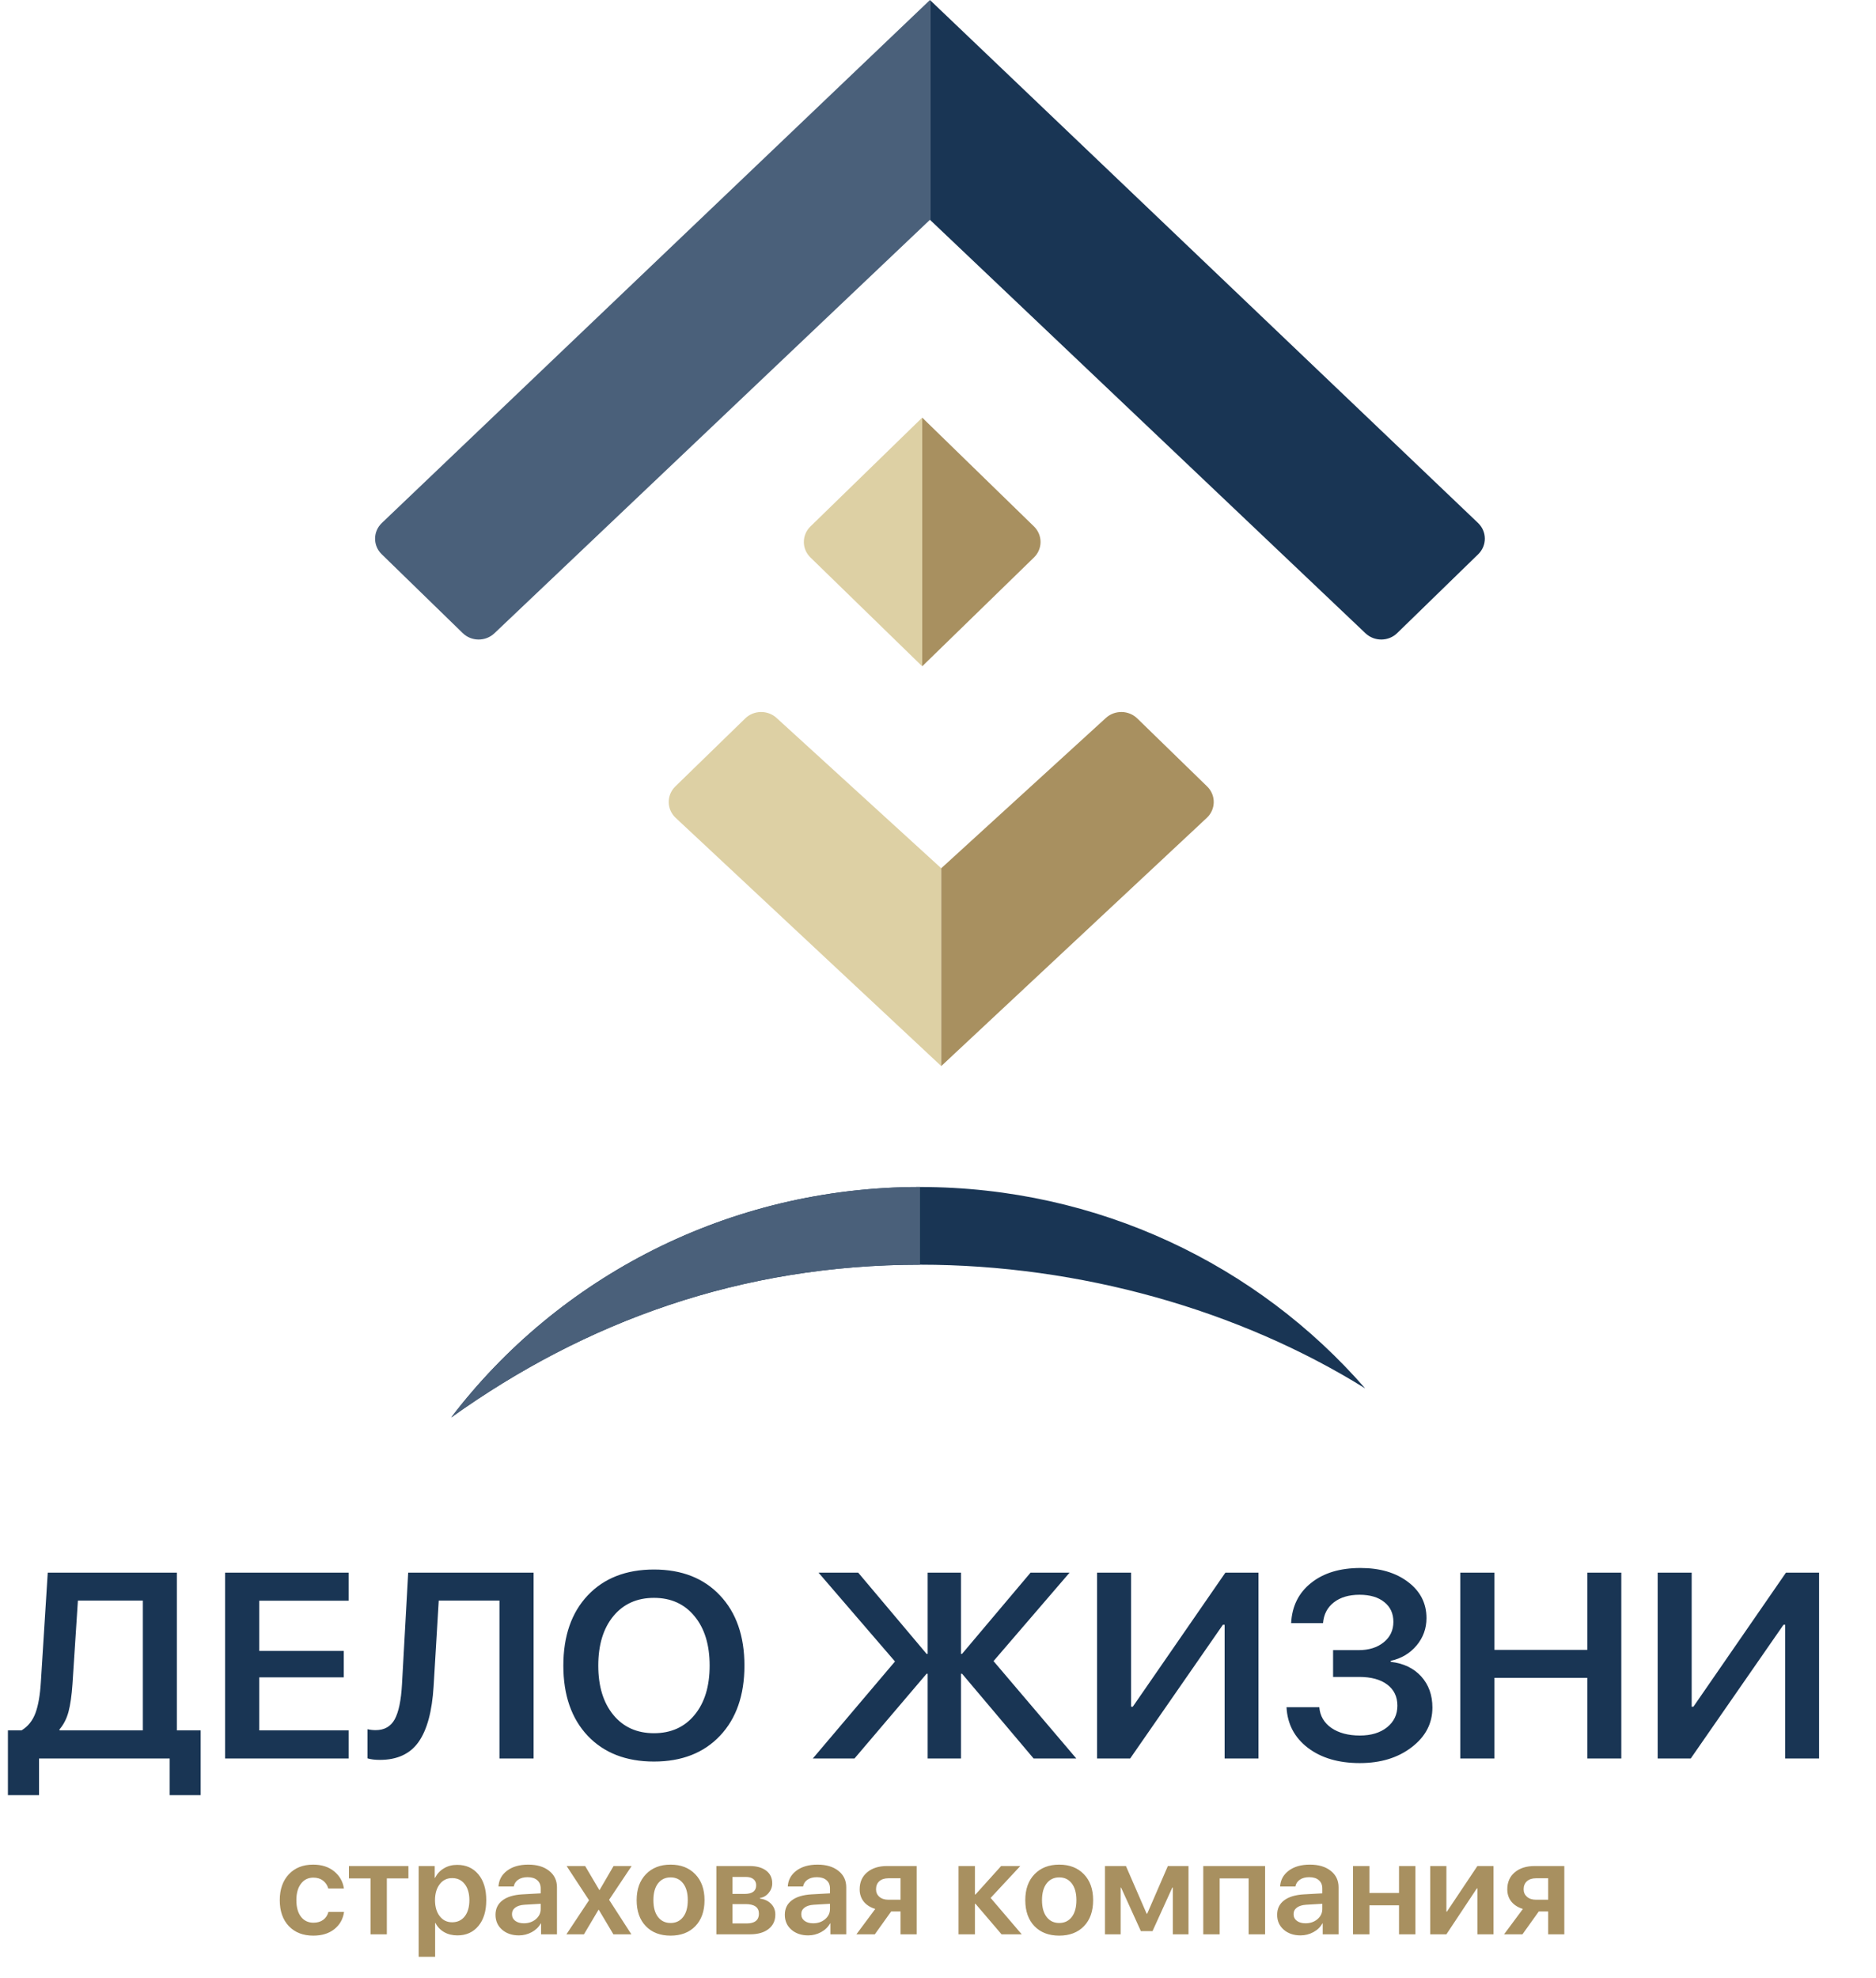 <svg width="55" height="58" viewBox="0 0 55 58" fill="none" xmlns="http://www.w3.org/2000/svg">
<g clip-path="url(#clip0_1171:2335)">
<path d="M27.264 6.444V0L43.333 15.333C43.596 15.584 43.598 15.996 43.338 16.249L40.963 18.561C40.707 18.811 40.293 18.813 40.033 18.567L27.264 6.444Z" fill="#193554"/>
<path d="M27.264 6.444V0L11.195 15.333C10.932 15.584 10.93 15.996 11.19 16.249L13.565 18.561C13.821 18.811 14.236 18.813 14.495 18.567L27.264 6.444Z" fill="#4A607A"/>
<path d="M27.595 31.256L19.809 23.978C19.541 23.728 19.537 23.313 19.799 23.057L21.847 21.064C22.099 20.818 22.507 20.811 22.767 21.049L27.595 25.456V31.256Z" fill="#DDD0A4"/>
<path d="M27.595 31.256L35.381 23.978C35.648 23.728 35.653 23.313 35.39 23.057L33.343 21.064C33.09 20.818 32.683 20.811 32.422 21.049L27.595 25.456V31.256Z" fill="#A89060"/>
<path fill-rule="evenodd" clip-rule="evenodd" d="M27.037 12.244L23.761 15.434C23.502 15.686 23.502 16.094 23.761 16.345L27.037 19.535V12.244Z" fill="#DDD0A4"/>
<path fill-rule="evenodd" clip-rule="evenodd" d="M27.037 12.244L30.313 15.434C30.571 15.686 30.571 16.094 30.313 16.345L27.037 19.535V12.244Z" fill="#A89060"/>
<path d="M26.973 34.801C21.348 34.801 16.355 37.456 13.229 41.557C17.166 38.741 21.726 37.079 26.973 37.079C31.667 37.079 36.334 38.409 40.023 40.705C36.879 37.092 32.199 34.801 26.973 34.801Z" fill="#193554"/>
<path fill-rule="evenodd" clip-rule="evenodd" d="M13.229 41.557C16.355 37.456 21.348 34.801 26.973 34.801V37.079C21.726 37.079 17.166 38.741 13.229 41.557Z" fill="#4A607A"/>
<path d="M2.125 49.373C2.102 49.708 2.063 49.978 2.009 50.185C1.954 50.389 1.866 50.561 1.745 50.702V50.732H4.188V46.926H2.284L2.125 49.373ZM1.144 51.556V52.632H0.232V50.732H0.632C0.821 50.617 0.956 50.448 1.039 50.226C1.122 50.002 1.175 49.698 1.198 49.312L1.4 46.107H5.185V50.732H5.883V52.632H4.975V51.556H1.144ZM10.222 50.732V51.556H6.6V46.107H10.222V46.93H7.601V48.403H10.079V49.177H7.601V50.732H10.222ZM15.644 51.556H14.643V46.926H12.863L12.712 49.445C12.668 50.172 12.522 50.713 12.274 51.068C12.026 51.421 11.647 51.597 11.137 51.597C10.993 51.597 10.871 51.582 10.773 51.552V50.698C10.851 50.716 10.931 50.725 11.013 50.725C11.269 50.725 11.456 50.619 11.572 50.408C11.688 50.194 11.759 49.854 11.785 49.388L11.967 46.107H15.644V51.556ZM19.173 46.016C19.987 46.016 20.632 46.269 21.108 46.775C21.586 47.281 21.825 47.967 21.825 48.833C21.825 49.699 21.586 50.385 21.108 50.891C20.632 51.394 19.987 51.646 19.173 51.646C18.356 51.646 17.708 51.394 17.23 50.891C16.754 50.385 16.516 49.699 16.516 48.833C16.516 47.967 16.754 47.281 17.23 46.775C17.708 46.269 18.356 46.016 19.173 46.016ZM20.363 47.387C20.069 47.027 19.672 46.847 19.173 46.847C18.674 46.847 18.277 47.026 17.982 47.383C17.688 47.74 17.54 48.224 17.54 48.833C17.54 49.44 17.688 49.922 17.982 50.279C18.277 50.637 18.674 50.815 19.173 50.815C19.672 50.815 20.069 50.637 20.363 50.279C20.658 49.922 20.805 49.44 20.805 48.833C20.805 48.226 20.658 47.744 20.363 47.387ZM29.128 48.701L31.555 51.556H30.303L28.205 49.071H28.174V51.556H27.197V49.071H27.166L25.052 51.556H23.83L26.239 48.712L23.997 46.107H25.16L27.166 48.489H27.197V46.107H28.174V48.489H28.205L30.214 46.107H31.358L29.128 48.701ZM35.903 51.556V47.636H35.852L33.134 51.556H32.164V46.107H33.161V50.038H33.211L35.926 46.107H36.895V51.556H35.903ZM39.083 49.165V48.38H39.827C40.132 48.38 40.379 48.303 40.568 48.149C40.757 47.996 40.851 47.796 40.851 47.549C40.851 47.305 40.762 47.112 40.584 46.971C40.408 46.828 40.166 46.756 39.858 46.756C39.548 46.756 39.297 46.83 39.106 46.979C38.915 47.127 38.809 47.33 38.788 47.587H37.853C37.879 47.091 38.074 46.698 38.439 46.409C38.803 46.117 39.286 45.971 39.886 45.971C40.457 45.971 40.922 46.108 41.282 46.382C41.641 46.654 41.821 47.007 41.821 47.44C41.821 47.744 41.724 48.012 41.53 48.244C41.336 48.475 41.084 48.625 40.773 48.693V48.723C41.148 48.766 41.446 48.908 41.666 49.15C41.885 49.392 41.995 49.696 41.995 50.064C41.995 50.53 41.792 50.917 41.386 51.227C40.983 51.537 40.476 51.691 39.866 51.691C39.243 51.691 38.735 51.542 38.342 51.242C37.952 50.943 37.743 50.546 37.718 50.053H38.679C38.7 50.307 38.818 50.51 39.032 50.66C39.249 50.809 39.529 50.883 39.87 50.883C40.198 50.883 40.463 50.803 40.665 50.642C40.867 50.48 40.968 50.269 40.968 50.007C40.968 49.743 40.868 49.536 40.669 49.388C40.472 49.239 40.198 49.165 39.847 49.165H39.083ZM47.533 51.556H46.536V49.192H43.814V51.556H42.813V46.107H43.814V48.372H46.536V46.107H47.533V51.556ZM52.338 51.556V47.636H52.288L49.569 51.556H48.599V46.107H49.596V50.038H49.647L52.361 46.107H53.331V51.556H52.338Z" fill="#193554"/>
<path d="M10.083 55.368H9.625C9.598 55.274 9.547 55.197 9.472 55.138C9.397 55.079 9.302 55.049 9.187 55.049C9.035 55.049 8.913 55.109 8.823 55.229C8.733 55.347 8.689 55.508 8.689 55.71C8.689 55.915 8.733 56.077 8.823 56.195C8.913 56.312 9.035 56.371 9.189 56.371C9.304 56.371 9.399 56.343 9.474 56.288C9.55 56.233 9.602 56.154 9.629 56.054H10.087C10.057 56.265 9.961 56.434 9.8 56.562C9.64 56.688 9.435 56.75 9.185 56.75C8.884 56.75 8.645 56.657 8.468 56.471C8.291 56.285 8.202 56.031 8.202 55.71C8.202 55.393 8.291 55.14 8.468 54.951C8.645 54.762 8.883 54.668 9.181 54.668C9.432 54.668 9.638 54.734 9.798 54.866C9.958 54.998 10.053 55.166 10.083 55.368ZM11.974 54.709V55.072H11.341V56.711H10.863V55.072H10.23V54.709H11.974ZM13.403 54.675C13.664 54.675 13.871 54.768 14.025 54.953C14.179 55.138 14.256 55.391 14.256 55.71C14.256 56.029 14.18 56.28 14.027 56.465C13.874 56.65 13.669 56.743 13.41 56.743C13.263 56.743 13.133 56.711 13.021 56.647C12.908 56.581 12.823 56.492 12.767 56.379H12.757V57.37H12.274V54.709H12.745V55.055H12.755C12.815 54.937 12.9 54.844 13.013 54.778C13.125 54.709 13.255 54.675 13.403 54.675ZM13.255 56.358C13.412 56.358 13.535 56.3 13.626 56.184C13.716 56.067 13.761 55.909 13.761 55.71C13.761 55.513 13.716 55.355 13.624 55.238C13.533 55.121 13.41 55.063 13.255 55.063C13.105 55.063 12.984 55.122 12.893 55.24C12.801 55.358 12.754 55.515 12.753 55.71C12.754 55.907 12.801 56.064 12.893 56.182C12.984 56.299 13.105 56.358 13.255 56.358ZM15.359 56.388C15.497 56.388 15.614 56.348 15.708 56.269C15.804 56.188 15.852 56.088 15.852 55.969V55.816L15.377 55.844C15.26 55.852 15.17 55.88 15.105 55.929C15.042 55.977 15.01 56.041 15.01 56.12C15.01 56.202 15.042 56.267 15.105 56.316C15.17 56.364 15.254 56.388 15.359 56.388ZM15.214 56.743C15.013 56.743 14.848 56.687 14.719 56.575C14.591 56.463 14.527 56.317 14.527 56.139C14.527 55.961 14.595 55.821 14.729 55.718C14.865 55.614 15.058 55.555 15.309 55.54L15.852 55.51V55.367C15.852 55.262 15.817 55.181 15.749 55.123C15.682 55.065 15.588 55.036 15.468 55.036C15.355 55.036 15.264 55.061 15.192 55.11C15.121 55.159 15.078 55.225 15.062 55.31H14.614C14.625 55.12 14.708 54.966 14.865 54.847C15.022 54.728 15.23 54.668 15.487 54.668C15.742 54.668 15.945 54.728 16.098 54.849C16.252 54.97 16.329 55.131 16.329 55.333V56.711H15.863V56.392H15.854C15.795 56.499 15.707 56.584 15.59 56.648C15.472 56.711 15.347 56.743 15.214 56.743ZM17.556 55.993H17.546L17.12 56.711H16.606L17.269 55.712L16.612 54.709H17.155L17.57 55.412H17.579L17.988 54.709H18.518L17.857 55.699L18.51 56.711H17.983L17.556 55.993ZM20.385 56.473C20.205 56.658 19.964 56.75 19.66 56.75C19.356 56.75 19.114 56.658 18.935 56.473C18.755 56.287 18.665 56.032 18.665 55.71C18.665 55.389 18.756 55.136 18.937 54.949C19.118 54.762 19.359 54.668 19.66 54.668C19.962 54.668 20.203 54.762 20.383 54.949C20.564 55.136 20.655 55.389 20.655 55.71C20.655 56.032 20.565 56.287 20.385 56.473ZM19.291 56.203C19.382 56.32 19.505 56.379 19.66 56.379C19.815 56.379 19.938 56.32 20.028 56.203C20.119 56.086 20.164 55.922 20.164 55.71C20.164 55.5 20.119 55.336 20.028 55.219C19.938 55.101 19.815 55.042 19.66 55.042C19.506 55.042 19.383 55.101 19.291 55.219C19.201 55.336 19.156 55.5 19.156 55.71C19.156 55.922 19.201 56.086 19.291 56.203ZM21.864 55.029H21.475V55.527H21.828C22.055 55.527 22.169 55.443 22.169 55.274C22.169 55.196 22.142 55.136 22.089 55.093C22.038 55.05 21.963 55.029 21.864 55.029ZM21.857 55.825H21.475V56.392H21.896C22.011 56.392 22.099 56.368 22.159 56.32C22.22 56.271 22.25 56.2 22.25 56.108C22.25 55.92 22.119 55.825 21.857 55.825ZM21.002 56.711V54.709H21.977C22.184 54.709 22.346 54.755 22.464 54.845C22.581 54.935 22.64 55.059 22.64 55.217C22.64 55.322 22.605 55.416 22.535 55.499C22.467 55.581 22.382 55.63 22.279 55.648V55.663C22.415 55.681 22.524 55.732 22.607 55.818C22.69 55.903 22.731 56.008 22.731 56.133C22.731 56.31 22.665 56.452 22.532 56.556C22.4 56.659 22.22 56.711 21.992 56.711H21.002ZM23.84 56.388C23.979 56.388 24.095 56.348 24.189 56.269C24.285 56.188 24.333 56.088 24.333 55.969V55.816L23.858 55.844C23.741 55.852 23.651 55.88 23.586 55.929C23.523 55.977 23.491 56.041 23.491 56.12C23.491 56.202 23.523 56.267 23.586 56.316C23.651 56.364 23.736 56.388 23.84 56.388ZM23.695 56.743C23.495 56.743 23.33 56.687 23.201 56.575C23.073 56.463 23.009 56.317 23.009 56.139C23.009 55.961 23.076 55.821 23.21 55.718C23.346 55.614 23.539 55.555 23.79 55.54L24.333 55.51V55.367C24.333 55.262 24.299 55.181 24.23 55.123C24.163 55.065 24.069 55.036 23.949 55.036C23.837 55.036 23.745 55.061 23.674 55.11C23.603 55.159 23.559 55.225 23.544 55.31H23.096C23.106 55.12 23.19 54.966 23.346 54.847C23.504 54.728 23.711 54.668 23.968 54.668C24.223 54.668 24.427 54.728 24.579 54.849C24.733 54.97 24.81 55.131 24.81 55.333V56.711H24.345V56.392H24.335C24.277 56.499 24.189 56.584 24.071 56.648C23.953 56.711 23.828 56.743 23.695 56.743ZM26.045 55.697H26.402V55.068H26.045C25.934 55.068 25.845 55.097 25.779 55.155C25.715 55.213 25.683 55.292 25.683 55.391C25.683 55.48 25.715 55.554 25.781 55.612C25.847 55.669 25.935 55.697 26.045 55.697ZM26.402 56.711V56.041H26.127L25.648 56.711H25.108L25.661 55.967C25.518 55.924 25.405 55.853 25.324 55.754C25.244 55.653 25.203 55.533 25.203 55.393C25.203 55.183 25.276 55.017 25.421 54.895C25.567 54.771 25.763 54.709 26.008 54.709H26.875V56.711H26.402ZM29.043 55.644L29.954 56.711H29.363L28.599 55.816H28.583V56.711H28.102V54.709H28.583V55.544H28.599L29.351 54.709H29.913L29.043 55.644ZM31.779 56.473C31.599 56.658 31.357 56.75 31.054 56.75C30.75 56.75 30.508 56.658 30.328 56.473C30.149 56.287 30.059 56.032 30.059 55.71C30.059 55.389 30.149 55.136 30.33 54.949C30.511 54.762 30.752 54.668 31.054 54.668C31.356 54.668 31.597 54.762 31.777 54.949C31.958 55.136 32.048 55.389 32.048 55.71C32.048 56.032 31.959 56.287 31.779 56.473ZM30.685 56.203C30.776 56.32 30.898 56.379 31.054 56.379C31.209 56.379 31.331 56.32 31.422 56.203C31.512 56.086 31.558 55.922 31.558 55.71C31.558 55.5 31.512 55.336 31.422 55.219C31.331 55.101 31.209 55.042 31.054 55.042C30.9 55.042 30.777 55.101 30.685 55.219C30.595 55.336 30.549 55.5 30.549 55.71C30.549 55.922 30.595 56.086 30.685 56.203ZM32.855 56.711H32.395V54.709H33.01L33.617 56.107H33.633L34.239 54.709H34.844V56.711H34.385V55.342H34.369L33.789 56.618H33.448L32.868 55.342H32.855V56.711ZM36.607 56.711V55.072H35.758V56.711H35.277V54.709H37.09V56.711H36.607ZM38.275 56.388C38.413 56.388 38.529 56.348 38.623 56.269C38.719 56.188 38.767 56.088 38.767 55.969V55.816L38.292 55.844C38.176 55.852 38.085 55.88 38.02 55.929C37.957 55.977 37.925 56.041 37.925 56.12C37.925 56.202 37.957 56.267 38.02 56.316C38.085 56.364 38.17 56.388 38.275 56.388ZM38.129 56.743C37.929 56.743 37.764 56.687 37.635 56.575C37.507 56.463 37.443 56.317 37.443 56.139C37.443 55.961 37.51 55.821 37.644 55.718C37.78 55.614 37.973 55.555 38.224 55.54L38.767 55.51V55.367C38.767 55.262 38.733 55.181 38.664 55.123C38.597 55.065 38.503 55.036 38.383 55.036C38.271 55.036 38.179 55.061 38.108 55.11C38.037 55.159 37.993 55.225 37.978 55.31H37.53C37.54 55.12 37.624 54.966 37.78 54.847C37.938 54.728 38.145 54.668 38.403 54.668C38.657 54.668 38.861 54.728 39.013 54.849C39.167 54.97 39.244 55.131 39.244 55.333V56.711H38.779V56.392H38.769C38.711 56.499 38.623 56.584 38.505 56.648C38.388 56.711 38.262 56.743 38.129 56.743ZM41.016 56.711V55.861H40.148V56.711H39.667V54.709H40.148V55.499H41.016V54.709H41.497V56.711H41.016ZM42.405 56.711H41.931V54.709H42.405V56.046H42.42L43.314 54.709H43.787V56.711H43.314V55.365H43.298L42.405 56.711ZM45.032 55.697H45.389V55.068H45.032C44.921 55.068 44.832 55.097 44.766 55.155C44.702 55.213 44.669 55.292 44.669 55.391C44.669 55.48 44.702 55.554 44.768 55.612C44.834 55.669 44.922 55.697 45.032 55.697ZM45.389 56.711V56.041H45.114L44.635 56.711H44.096L44.648 55.967C44.505 55.924 44.392 55.853 44.311 55.754C44.23 55.653 44.19 55.533 44.19 55.393C44.19 55.183 44.263 55.017 44.408 54.895C44.554 54.771 44.749 54.709 44.995 54.709H45.862V56.711H45.389Z" fill="#A89060"/>
</g>
<defs>
<clipPath id="clip0_1171:2335">
<rect width="54.272" height="58" fill="white" transform="translate(0.128)"/>
</clipPath>
</defs>
</svg>

